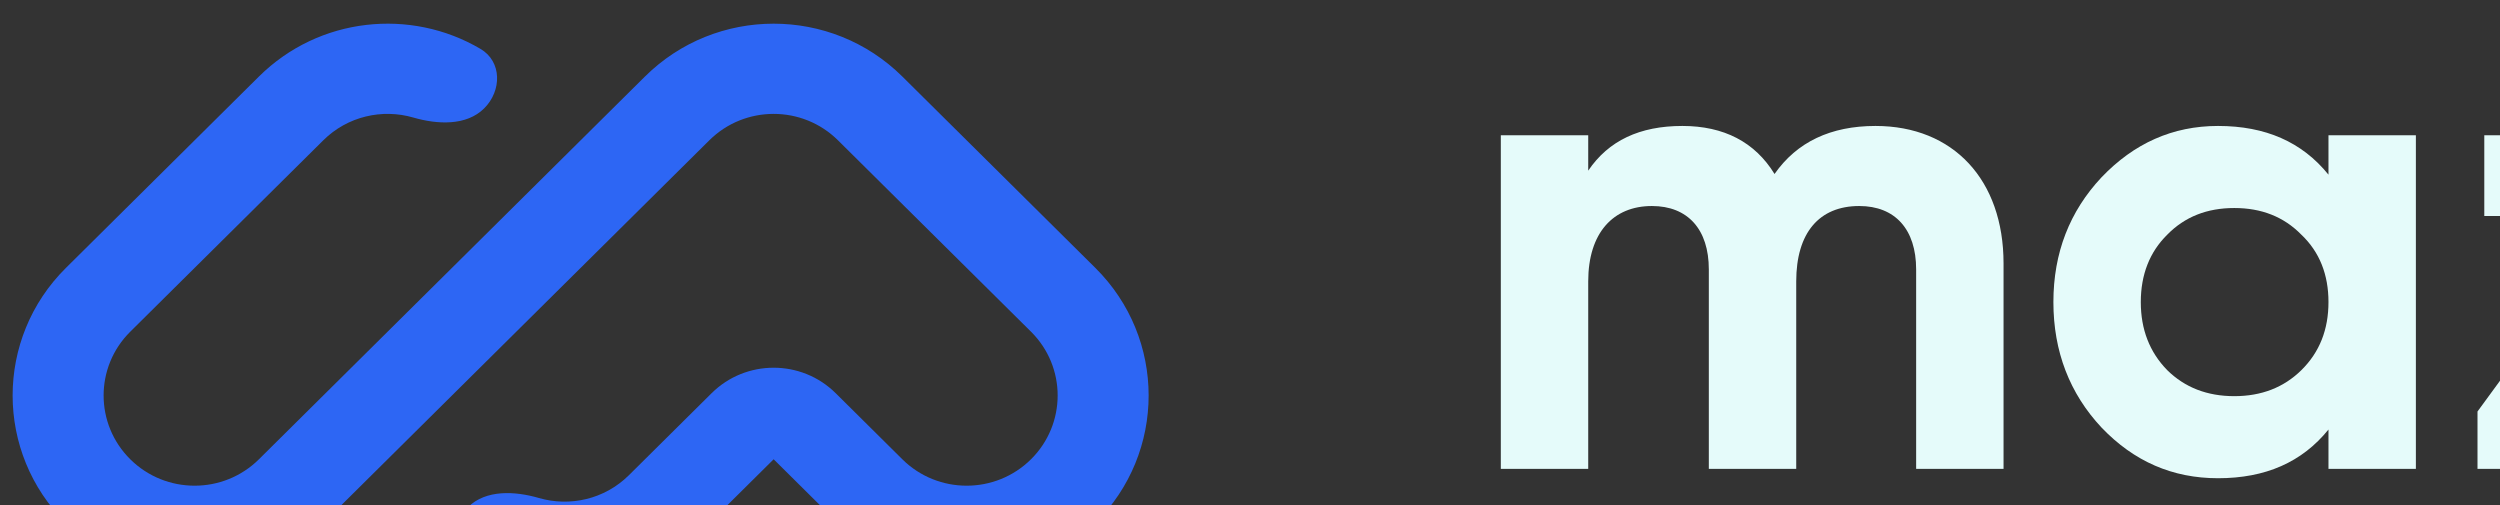 <svg preserveAspectRatio="xMidYMid" width="792" height="160" viewBox="0 0 792 160" fill="none" xmlns="http://www.w3.org/2000/svg">
<rect x="0" y="0" width="792" height="160" fill="#333333" stroke="none"/>
<path fill-rule="evenodd" clip-rule="evenodd" d="M20.885 165.706C-1.629 143.384 -1.628 107.192 20.885 84.87L82.033 24.242C101.065 5.372 130.093 2.453 152.216 15.487C159.06 19.518 159 28.766 153.372 34.346C147.744 39.927 138.555 39.447 130.916 37.231C121.133 34.394 110.131 36.801 102.416 44.451L41.268 105.079C30.011 116.24 30.011 134.335 41.267 145.497C52.524 156.658 70.775 156.658 82.032 145.497L204.326 24.242C226.841 1.92 263.342 1.92 285.856 24.242L347.004 84.87C369.518 107.192 369.518 143.384 347.004 165.706C324.491 188.028 287.989 188.028 265.475 165.706L245.093 145.497L219.615 170.758C200.582 189.628 171.554 192.547 149.43 179.513C142.587 175.482 142.647 166.234 148.276 160.654C153.904 155.073 163.091 155.553 170.732 157.769C180.515 160.606 191.516 158.199 199.232 150.549L225.438 124.566C236.293 113.803 253.892 113.803 264.747 124.566L285.858 145.497C297.114 156.658 315.365 156.658 326.622 145.497C337.878 134.335 337.878 116.24 326.622 105.079L265.473 44.452C254.216 33.291 235.966 33.291 224.709 44.452L102.415 165.707C79.901 188.029 43.398 188.029 20.885 165.706Z" fill="#2D66F4"/>
<path d="M594.156 39.902C579.99 39.902 569.258 44.975 562.175 55.12C555.951 44.975 546.077 39.902 532.984 39.902C519.462 39.902 509.588 44.552 503.148 54.064V42.861H475.46V148.543H503.148V89.15C503.148 73.721 511.09 65.266 523.325 65.266C534.701 65.266 541.355 72.664 541.355 85.346V148.543H569.043V89.15C569.043 73.721 576.342 65.266 589.005 65.266C600.381 65.266 607.035 72.664 607.035 85.346V148.543H634.724V83.443C634.724 57.023 618.84 39.902 594.156 39.902Z" fill="#E5FBFA"/>
<path d="M737.66 55.332C729.289 44.975 717.699 39.902 702.674 39.902C688.293 39.902 676.059 45.398 665.756 56.177C655.668 66.957 650.516 80.061 650.516 95.703C650.516 111.343 655.668 124.659 665.756 135.439C676.059 146.218 688.293 151.502 702.674 151.502C717.699 151.502 729.289 146.429 737.66 136.073V148.543H765.351V42.861H737.66V55.332ZM686.576 117.261C680.995 111.554 678.205 104.368 678.205 95.703C678.205 87.036 680.995 79.85 686.576 74.355C692.157 68.648 699.24 65.9 707.825 65.9C716.411 65.9 723.494 68.648 729.075 74.355C734.87 79.85 737.66 87.036 737.66 95.703C737.66 104.368 734.87 111.554 729.075 117.261C723.494 122.757 716.411 125.504 707.825 125.504C699.24 125.504 692.157 122.757 686.576 117.261Z" fill="#E5FBFA"/>
<path d="M867.514 61.039V42.861H787.024V68.436H830.164L784.872 130.366V148.543H869.659V122.968H822.004L867.514 61.039Z" fill="#E5FBFA"/>
<path d="M985.428 106.904C986.073 102.889 986.501 99.296 986.501 95.703C986.501 79.85 981.356 66.746 971.051 55.966C960.963 45.186 947.868 39.902 932.201 39.902C915.671 39.902 901.938 45.186 891.416 55.966C880.901 66.534 875.531 79.85 875.531 95.703C875.531 111.766 880.901 125.082 891.633 135.65C902.366 146.218 916.533 151.502 934.346 151.502C954.948 151.502 970.623 143.893 981.138 128.886L958.818 116.204C953.448 123.179 945.296 126.773 934.773 126.773C918.251 126.773 908.163 120.221 904.511 106.904H985.428ZM904.083 85.768C907.301 72.241 917.388 64.421 932.201 64.421C944.861 64.421 955.593 71.395 958.818 85.768H904.083Z" fill="#E5FBFA"/>
</svg>
